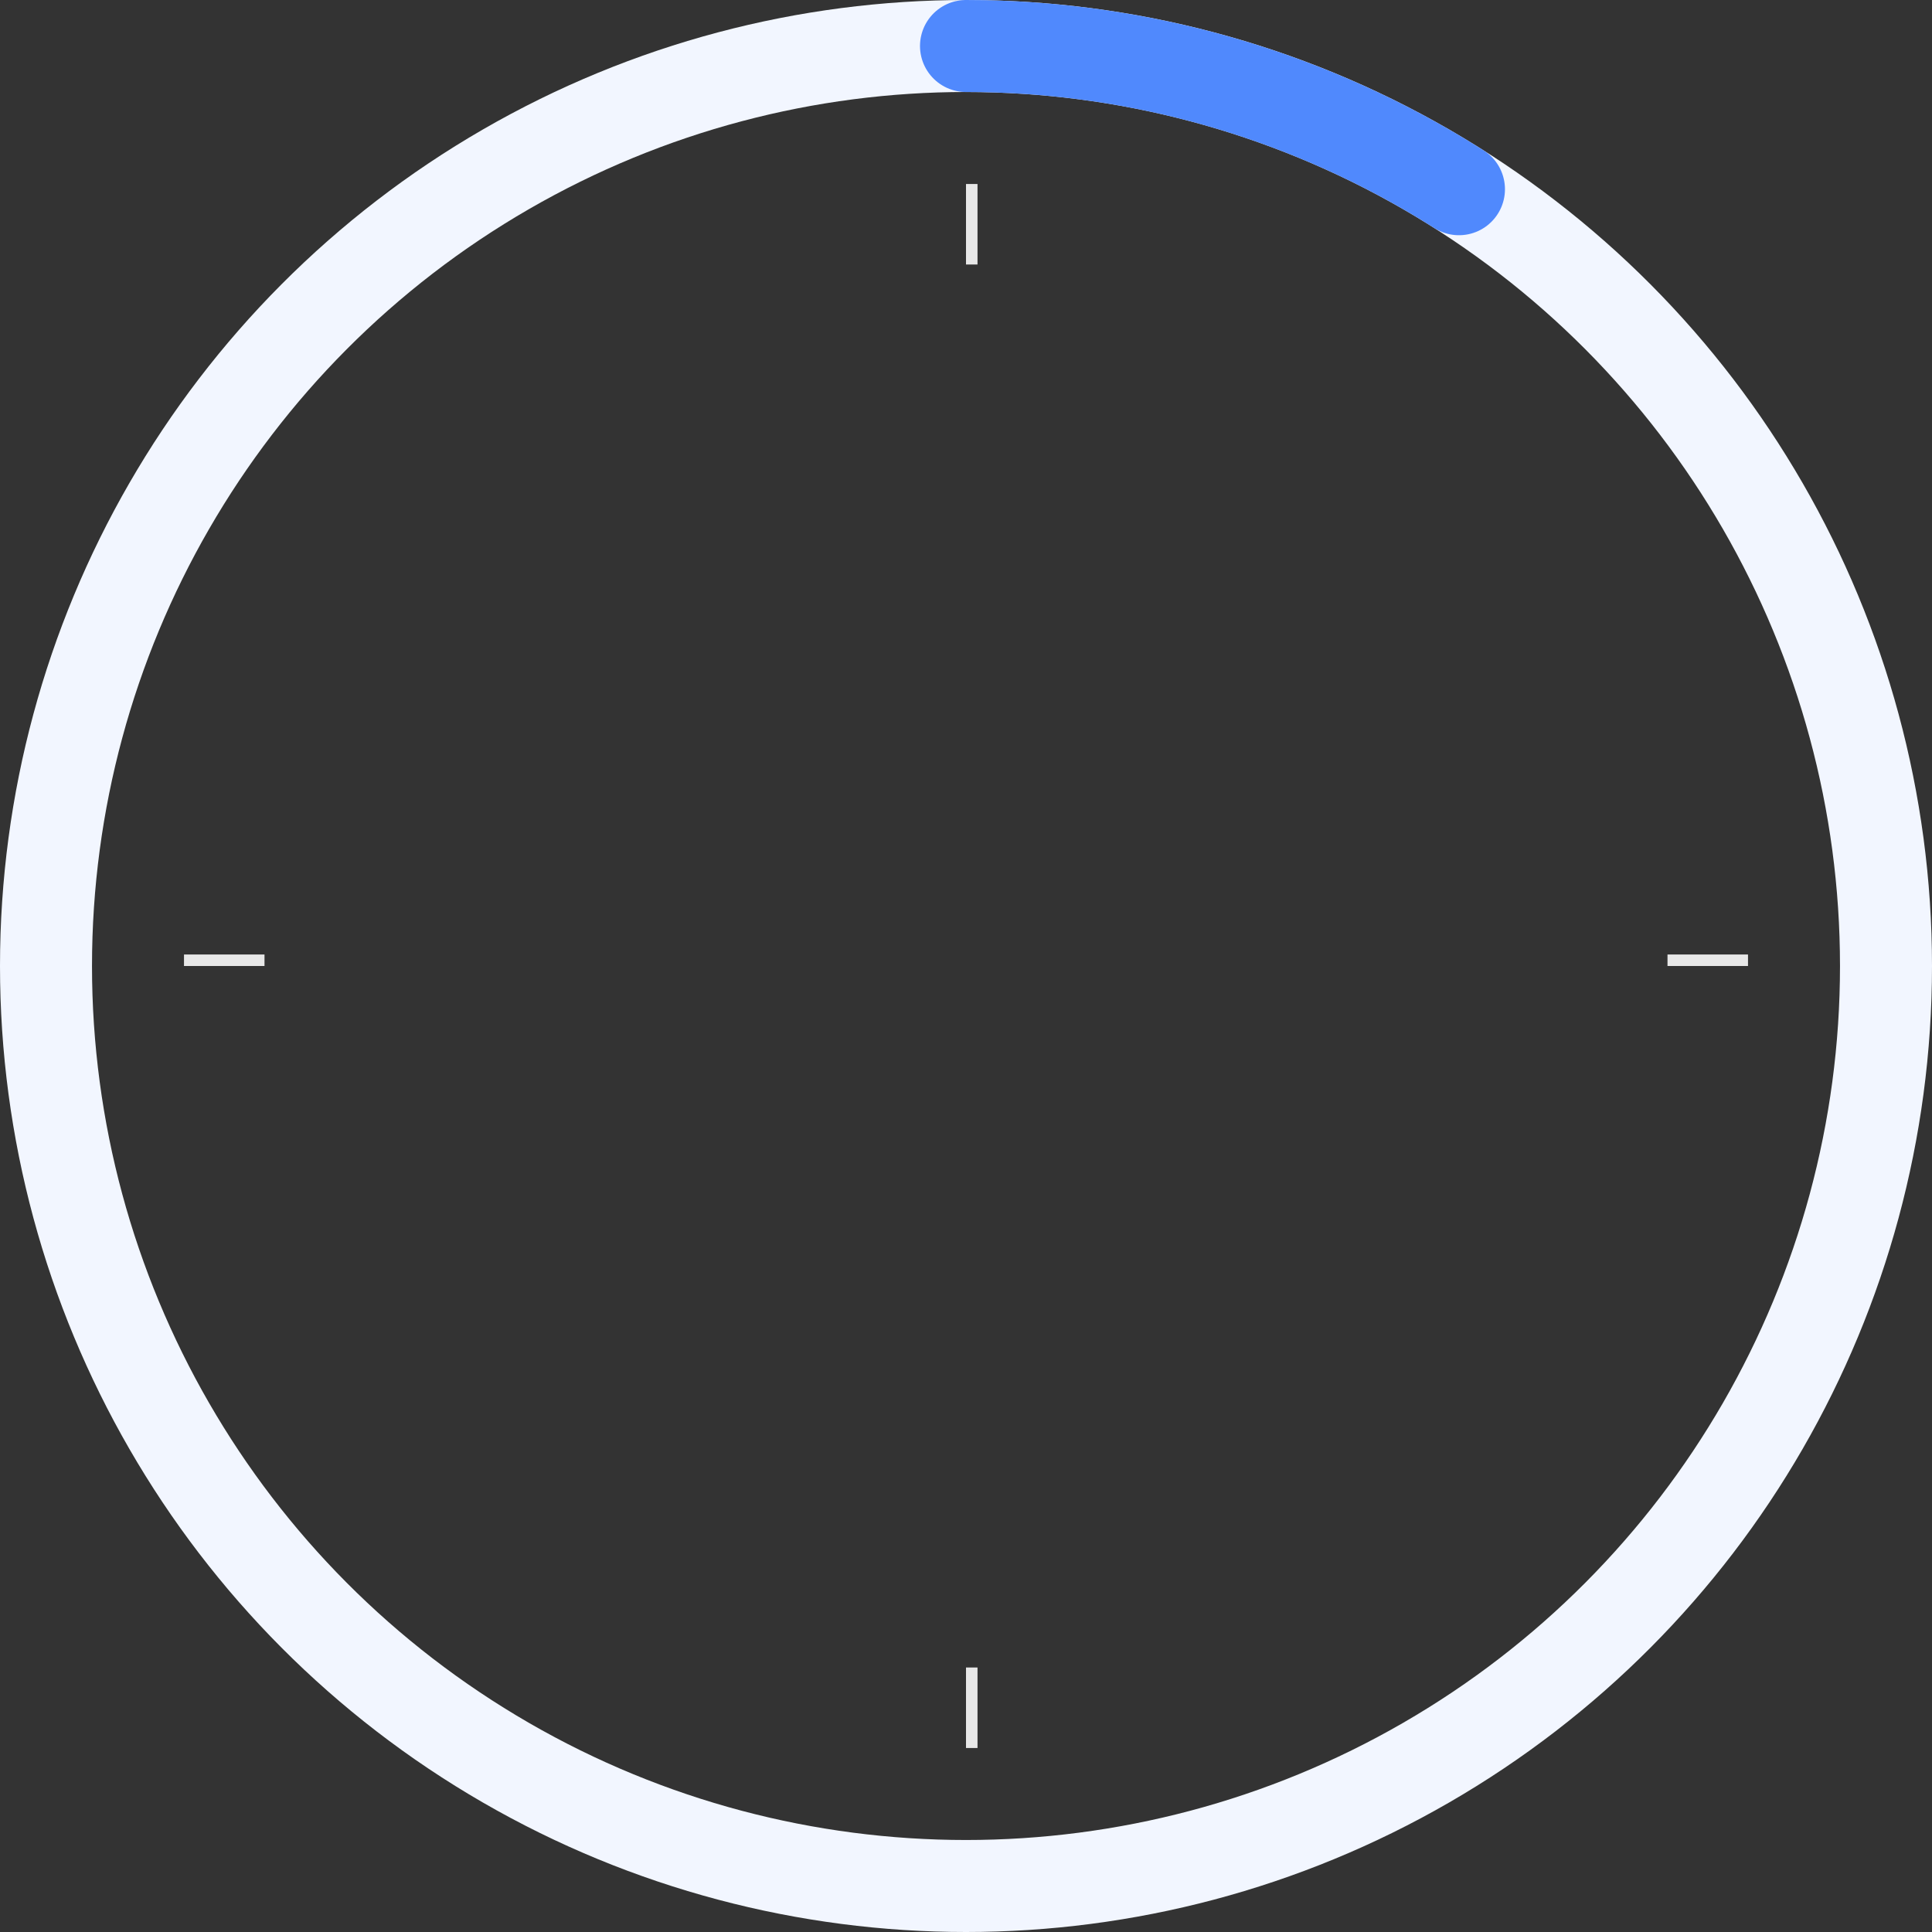 <svg xmlns="http://www.w3.org/2000/svg" width="168" height="168" viewBox="0 0 168 168">
    <rect x="0" y="0" width="168" height="168" fill="#333333" stroke="none"/>
    <g fill="none" fill-rule="evenodd">
        <g>
            <g>
                <g transform="translate(-160 -1660) translate(164 1664)">
                    <circle cx="80" cy="80" r="80" stroke="#F2F6FF" stroke-width="8"/>
                    <path stroke="#5089FD" stroke-linecap="round" stroke-width="8" d="M80 0c15.18 0 30.048 4.32 42.866 12.454"/>
                    <path fill="#E8E8E8" fill-rule="nonzero" d="M81 141L80 141 80 148 81 148zM81 12L80 12 80 19 81 19zM19 80L19 79 12 79 12 80zM148 80L148 79 141 79 141 80z"/>
                </g>
            </g>
        </g>
    </g>
</svg>
